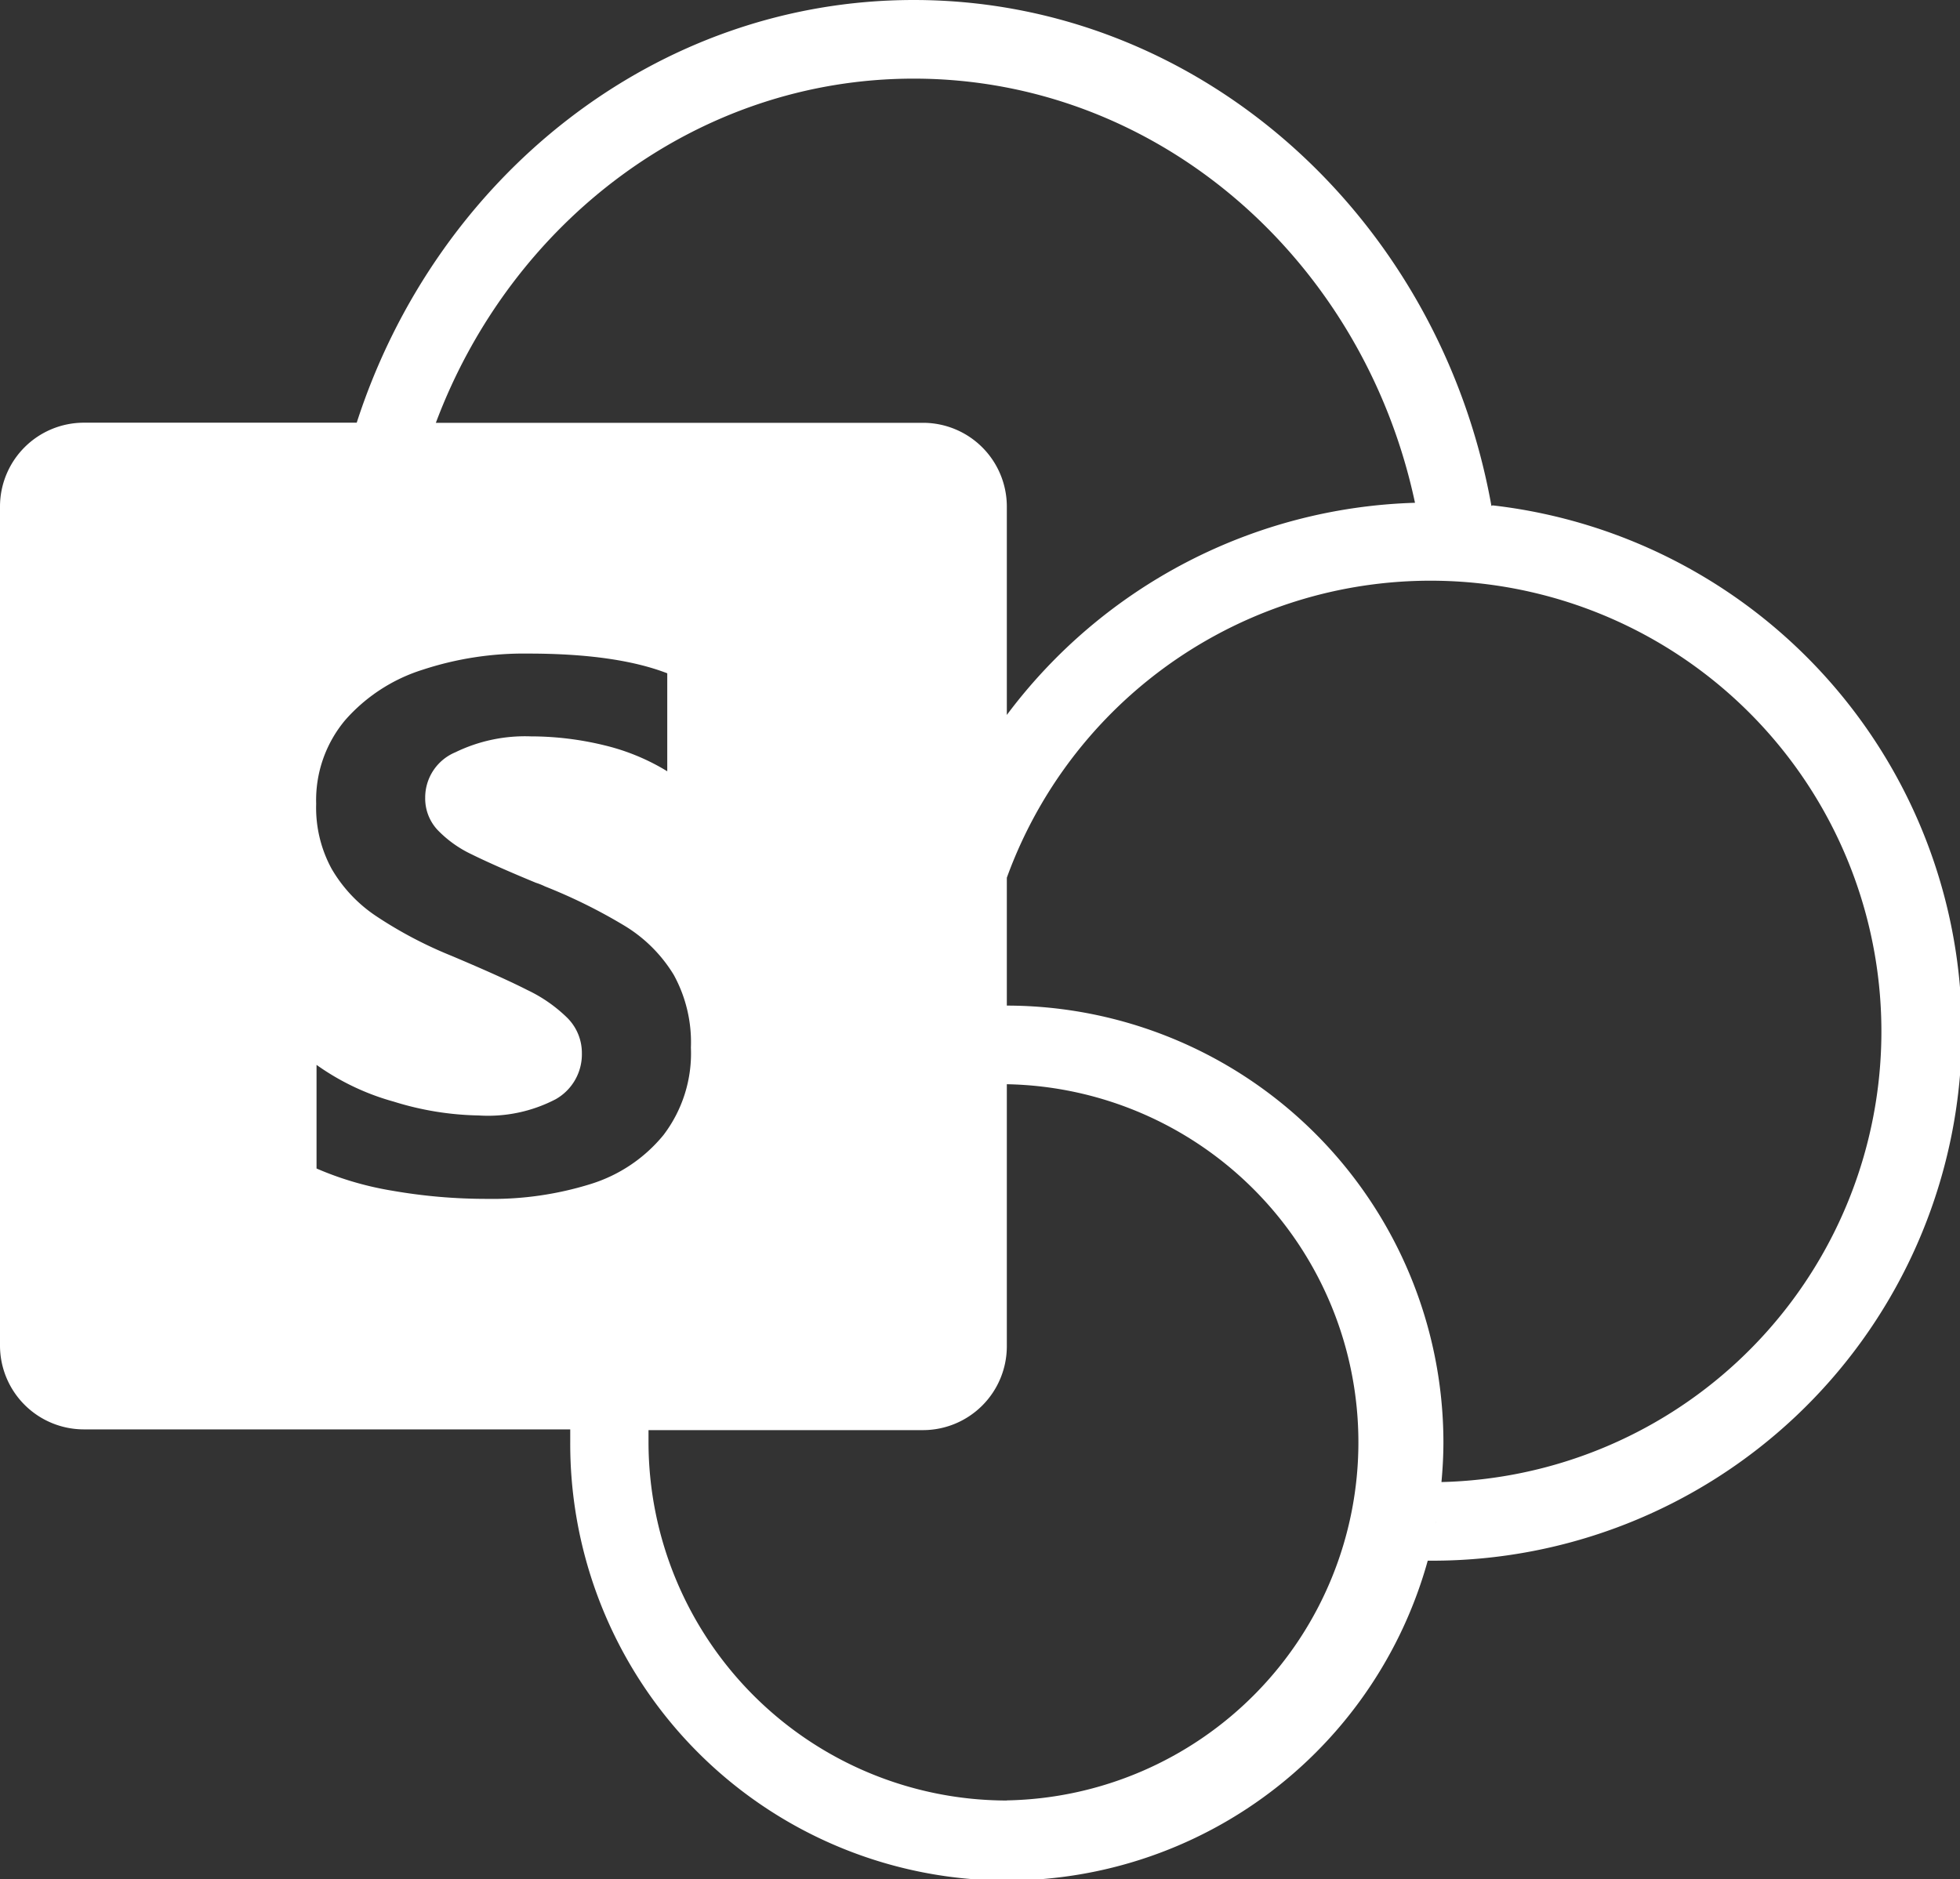 <svg xmlns="http://www.w3.org/2000/svg" viewBox="0 0 160 153.41"><rect x="0" y="0" width="160" height="153.41" fill="#333333" stroke="none"/><defs><style>.cls-1{fill:#fff;}</style></defs><title>SharePoint_brandmark-monochromatic</title><g id="Layer_2" data-name="Layer 2"><g id="Layer_1-2" data-name="Layer 1"><path class="cls-1" d="M121.75,41.31C117.54,17.83,98,0,74.59,0c-21.09,0-39,14.47-45.47,34.51H6.85A6.85,6.85,0,0,0,0,41.36v68.49a6.85,6.85,0,0,0,6.85,6.85h39.7c0,.35,0,.7,0,1a35.65,35.65,0,0,0,70,9.72h.29a43.22,43.22,0,0,0,5-86.16ZM74.59,6.42c20,0,36.71,14.84,40.92,34.63A43.17,43.17,0,0,0,82.19,58.37v-17a6.84,6.84,0,0,0-6.85-6.85H35.58C41.74,18.08,56.9,6.42,74.59,6.42ZM32.06,97.22a26.23,26.23,0,0,1-6.22-1.82V86.94a20.06,20.06,0,0,0,6.3,3,24.62,24.62,0,0,0,6.94,1.13,11.94,11.94,0,0,0,6.29-1.33A4.21,4.21,0,0,0,47.5,86a4.05,4.05,0,0,0-1.18-2.89,12,12,0,0,0-3.27-2.28c-1.39-.71-3.44-1.63-6.16-2.78a34.31,34.31,0,0,1-6.16-3.24,11.71,11.71,0,0,1-3.66-3.88,10.42,10.42,0,0,1-1.26-5.3,10.16,10.16,0,0,1,2.38-6.85,14,14,0,0,1,6.31-4.1,26.46,26.46,0,0,1,8.62-1.32q7.18,0,11.35,1.61l0,8a17.72,17.72,0,0,0-5.13-2.12,25.4,25.4,0,0,0-6-.73,13,13,0,0,0-6.17,1.3,4,4,0,0,0-2.46,3.7,3.76,3.76,0,0,0,1,2.63,9.44,9.44,0,0,0,2.79,2c1.17.58,2.92,1.36,5.24,2.32a5.38,5.38,0,0,1,.75.3,43.79,43.79,0,0,1,6.59,3.27A11.93,11.93,0,0,1,55,79.59a11.43,11.43,0,0,1,1.4,5.94,11,11,0,0,1-2.24,7.14,12.42,12.42,0,0,1-5.95,4,26.94,26.94,0,0,1-8.47,1.21A44.66,44.66,0,0,1,32.06,97.22ZM82.18,147a29.28,29.28,0,0,1-29.24-29.24q0-.52,0-1H75.34a6.85,6.85,0,0,0,6.85-6.85V88.52a29.24,29.24,0,0,1,0,58.47Zm35.49-26c.1-1.08.16-2.17.16-3.28A35.69,35.69,0,0,0,82.19,82.1V71.66A36.8,36.8,0,1,1,117.67,121Zm-.79,4.88v0Zm.33-1.57a.5.5,0,0,0,0-.12A.5.5,0,0,1,117.21,124.34Zm.27-1.63a.68.68,0,0,1,0-.14A.68.68,0,0,0,117.48,122.71Z"/></g></g></svg>